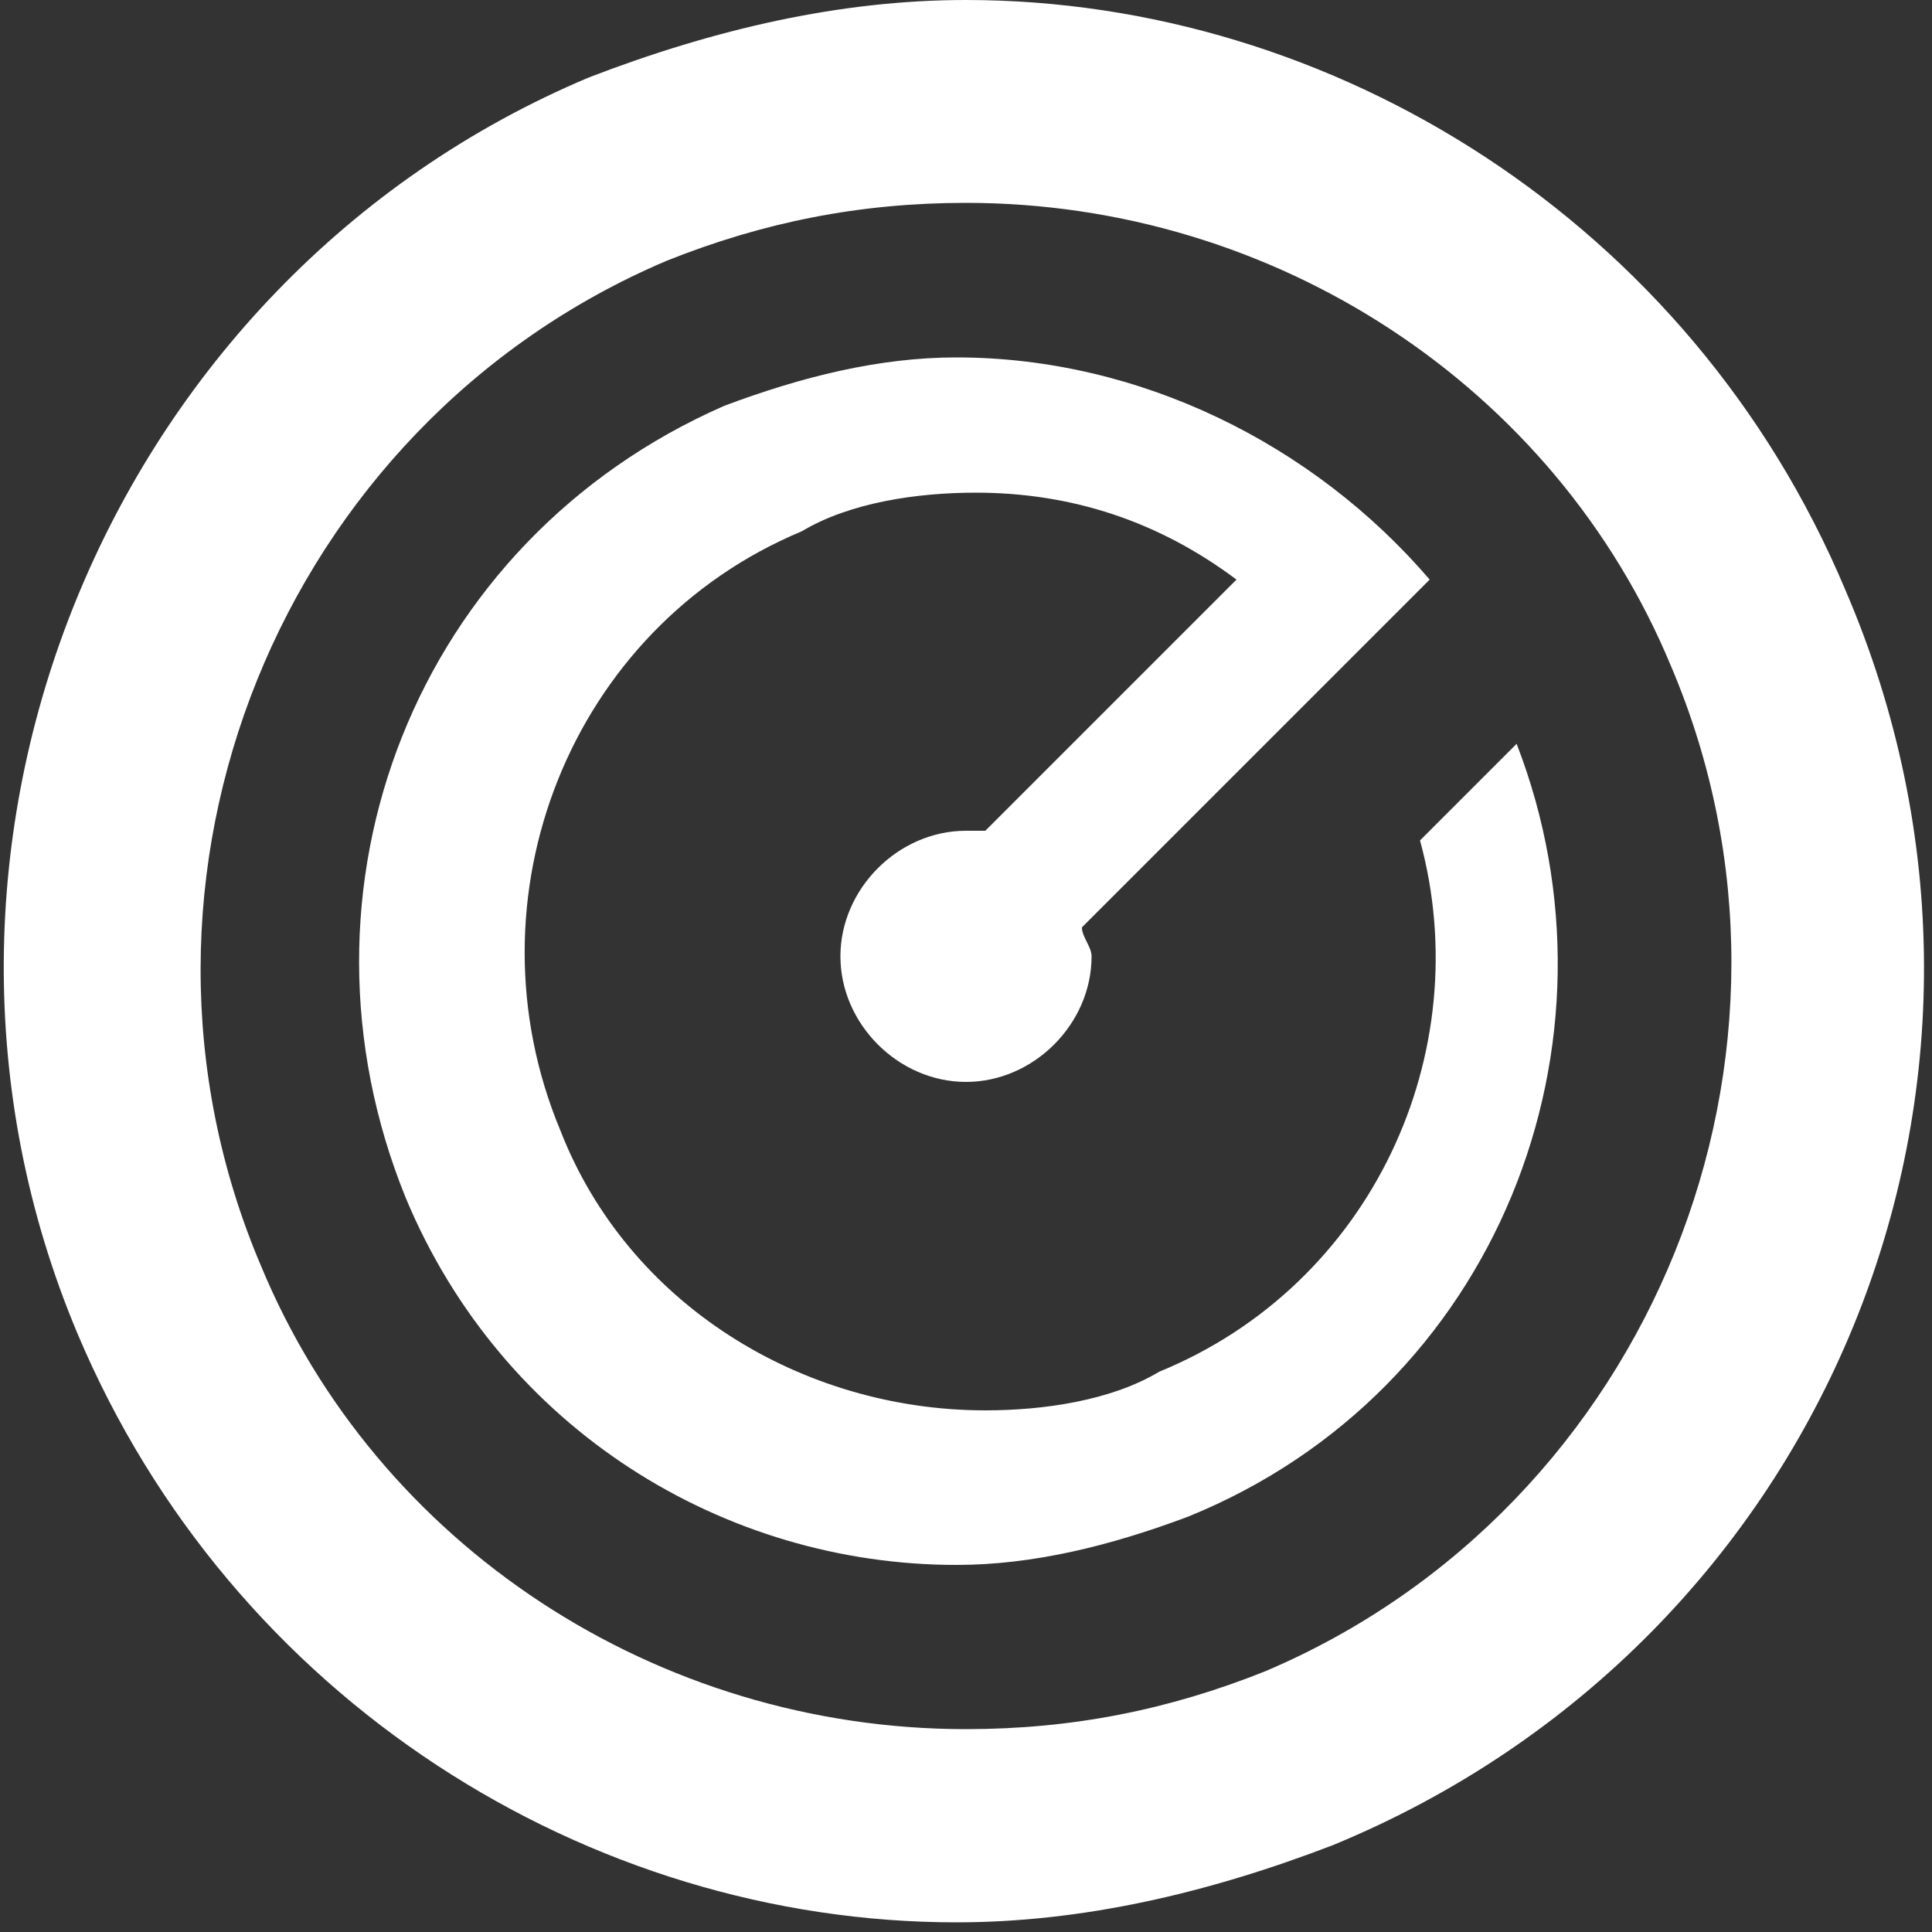 <svg width="160" height="160" viewBox="0 0 160 160" fill="none" xmlns="http://www.w3.org/2000/svg">
<rect x="0" y="0" width="160" height="160" fill="#333333" stroke="none"/>
<path d="M152.8 48.8C140 18.4 110.4 0 80 0C69.6 0 59.2 2.4 48.8 6.4C8.8 23.2 -10.4 70.4 6.4 110.4C19.2 140.8 48.8 159.2 79.2 159.2C89.6 159.2 100 156.8 110.4 152.8C151.2 136 170.4 89.6 152.8 48.8ZM104.8 138.4C96.8 141.6 88.8 143.2 80 143.2C54.4 143.2 31.2 128 21.6 104.8C8 72.8 23.2 35.2 55.2 21.6C63.2 18.4 71.2 16.8 80 16.8C105.6 16.8 128.8 32 138.4 55.2C152 87.2 136.8 124.8 104.8 138.4ZM125.6 61.6C135.2 86.4 124 115.2 98.4 125.6C92 128 85.6 129.6 79.2 129.6C60 129.6 41.6 118.4 33.6 99.2C23.2 73.6 34.4 44.8 60 33.6C66.4 31.2 72.8 29.6 79.2 29.6C94.4 29.6 108.8 36.8 118.4 48L89.6 76.8C89.6 77.6 90.4 78.4 90.4 79.2C90.4 84.8 85.6 89.6 80 89.6C74.4 89.6 69.6 84.8 69.6 79.2C69.6 73.6 74.4 68.8 80 68.8C80.8 68.8 80.8 68.8 81.6 68.8L102.4 48C96 43.2 88.8 40.8 80.8 40.8C76 40.8 70.4 41.6 66.4 44C47.2 52 38.4 74.4 46.4 93.6C52 108 66.4 116.8 81.6 116.8C86.4 116.8 92 116 96 113.6C113.6 106.4 122.4 87.2 117.6 69.6L125.6 61.6Z" fill="white"/>
</svg>
